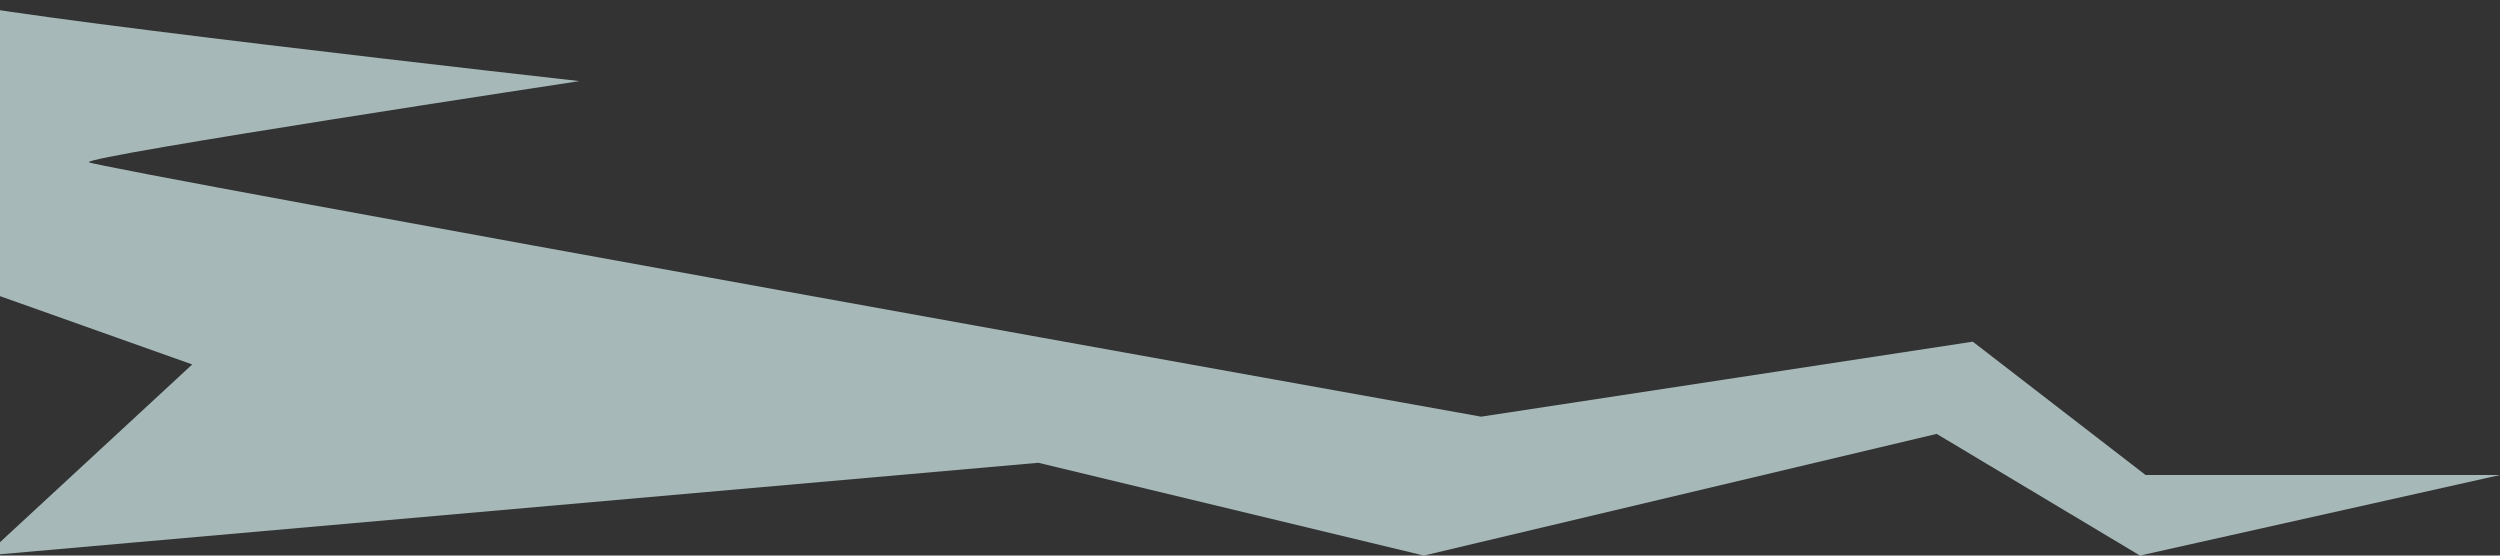 <?xml version="1.0" encoding="utf-8"?>
<!-- Generator: Adobe Illustrator 22.0.1, SVG Export Plug-In . SVG Version: 6.00 Build 0)  -->
<svg version="1.1" id="圖層_1" xmlns="http://www.w3.org/2000/svg" xmlns:xlink="http://www.w3.org/1999/xlink" x="0px" y="0px"
	 viewBox="0 0 450 100" style="enable-background:new 0 0 450 100;" xml:space="preserve">
<rect x="0" y="0" width="450" height="100" fill="#333333" stroke="none"/>
<style type="text/css">
	.st0{opacity:0.65;fill:#E4FFFF;}
</style>
<path class="st0" d="M-9.3,0c2,2.1,113.6,14.6,113.6,14.6S15.2,28.1,16,29.2c0.8,1,250.6,45.8,250.6,45.8l88.5-13.5l31.1,24H450
	L385.2,100l-36.6-21.9L256.3,100l-69.4-16.7L-2.6,100l37.2-34.4L-9.3,50V0z"/>
</svg>
